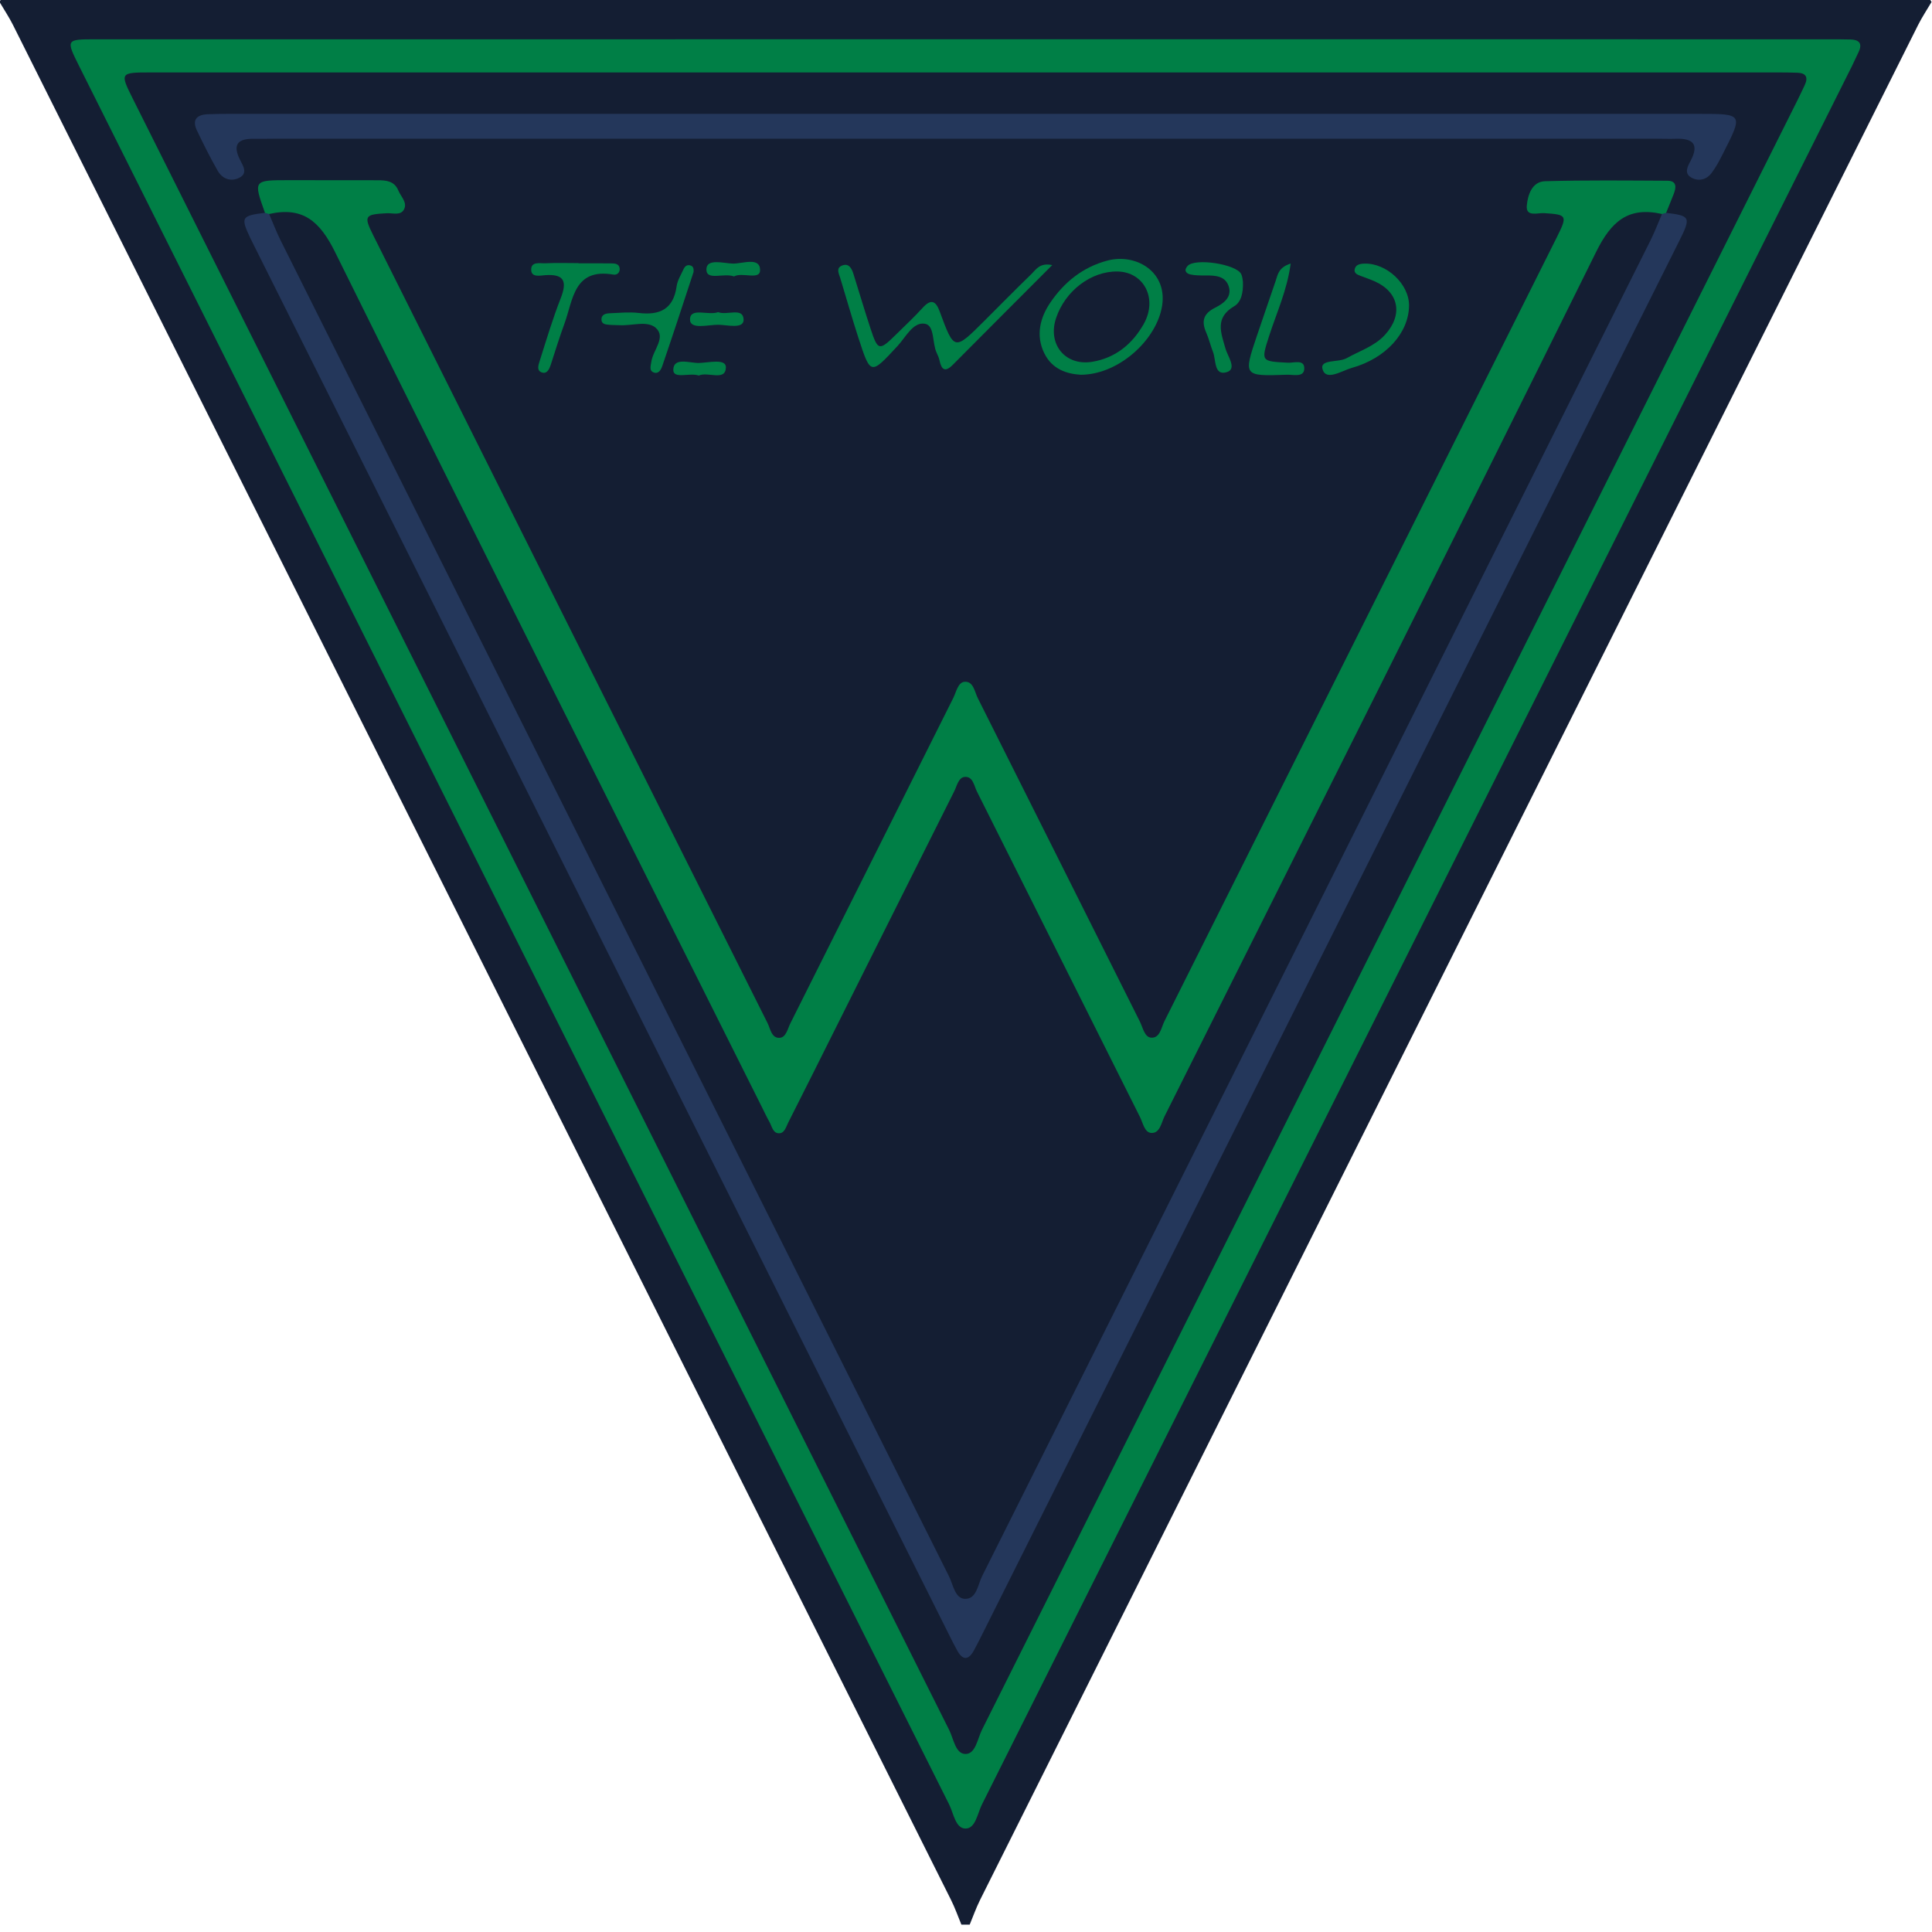 <?xml version="1.0" encoding="utf-8"?>
<!-- Generator: Adobe Illustrator 24.1.0, SVG Export Plug-In . SVG Version: 6.00 Build 0)  -->
<svg version="1.1" id="Layer_1" xmlns="http://www.w3.org/2000/svg" xmlns:xlink="http://www.w3.org/1999/xlink" x="0px" y="0px"
	 viewBox="0 0 200 200" style="enable-background:new 0 0 200 200;" xml:space="preserve">
<path style="fill:#141E33;" d="M199.953,0.206c-0.468,0.795-0.985,1.566-1.397,2.389c-32.375,64.692-64.742,129.387-97.101,194.087
	c-0.412,0.825-0.718,1.703-1.073,2.556c-0.286,0-0.572,0-0.858,0c-0.355-0.853-0.66-1.731-1.073-2.556
	C66.092,131.982,33.725,67.286,1.35,2.594C0.938,1.771,0.421,1.001-0.047,0.206c0.386-0.887,1.16-0.402,1.717-0.403
	C17.192-0.23,32.714-0.223,48.236-0.223c49.928,0,99.857-0.002,149.785,0.027C198.65-0.196,199.477-0.692,199.953,0.206z"/>
<path style="fill:#007F46;" d="M99.951,4.066c29.818,0,59.636,0,89.454,0.001c0.715,0,1.43,0.004,2.145,0.021
	c1.009,0.024,1.264,0.494,0.812,1.386c-0.226,0.445-0.419,0.907-0.642,1.353c-30.017,59.994-60.034,119.988-90.069,179.972
	c-0.462,0.922-0.661,2.49-1.695,2.493c-1.041,0.003-1.237-1.567-1.698-2.488C68.222,126.82,38.206,66.826,8.188,6.832
	C6.821,4.099,6.835,4.068,9.851,4.068C39.885,4.065,69.918,4.066,99.951,4.066z"/>
<path style="fill:#141E33;" d="M100.047,7.498c27.964,0,55.928,0,83.892,0.001c0.715,0,1.431,0.002,2.145,0.031
	c0.903,0.037,1.111,0.501,0.74,1.284c-0.245,0.516-0.485,1.033-0.741,1.544c-28.137,56.239-56.274,112.479-84.429,168.709
	c-0.462,0.923-0.656,2.492-1.689,2.505c-1.054,0.013-1.243-1.561-1.703-2.479C70.074,122.799,41.905,66.495,13.735,10.191
	c-1.323-2.643-1.294-2.692,1.776-2.692C43.69,7.497,71.869,7.498,100.047,7.498z"/>
<path style="fill:#007F46;" d="M27.43,22.031c-1.204-3.378-1.204-3.38,2.454-3.38c3.074,0,6.148,0.009,9.222,0.008
	c0.893,0,1.726,0.085,2.131,1.064c0.264,0.64,0.96,1.236,0.586,1.954c-0.347,0.665-1.157,0.366-1.769,0.397
	c-2.308,0.118-2.427,0.263-1.409,2.298c13.594,27.187,27.196,54.37,40.815,81.544c0.296,0.591,0.407,1.587,1.269,1.517
	c0.646-0.053,0.806-0.93,1.085-1.488c5.629-11.226,11.24-22.46,16.867-33.687c0.313-0.624,0.486-1.625,1.171-1.679
	c0.915-0.073,1.038,1.031,1.366,1.684c5.608,11.156,11.185,22.328,16.782,33.49c0.312,0.622,0.481,1.625,1.178,1.667
	c0.903,0.054,1.031-1.04,1.36-1.697c13.554-27.047,27.09-54.103,40.624-81.161c1.132-2.264,1.057-2.345-1.309-2.499
	c-0.669-0.044-1.91,0.43-1.799-0.777c0.096-1.041,0.51-2.488,1.893-2.527c4.214-0.12,8.432-0.069,12.649-0.05
	c0.985,0.004,0.942,0.66,0.675,1.35c-0.256,0.661-0.529,1.316-0.794,1.974c0.022,0.217-0.041,0.404-0.186,0.568
	c-3.186,0.336-5.065,2.046-6.519,4.977c-14.417,29.063-28.973,58.057-43.486,87.072c-0.511,1.022-0.968,2.078-1.604,3.03
	c-0.892,1.335-1.936,1.334-2.841-0.005c-0.52-0.769-0.893-1.628-1.309-2.458c-4.829-9.65-9.653-19.302-14.484-28.95
	c-0.32-0.639-0.596-1.305-0.994-1.898c-0.825-1.229-1.394-1.22-2.221,0.032c-0.393,0.596-0.672,1.261-0.991,1.899
	c-4.86,9.714-9.721,19.427-14.583,29.14c-0.416,0.83-0.779,1.699-1.331,2.445c-0.778,1.05-1.845,1.038-2.604-0.043
	c-0.657-0.936-1.105-1.999-1.617-3.022C63.159,85.74,48.574,56.68,34.125,27.554c-1.454-2.93-3.344-4.615-6.516-4.959
	C27.468,22.43,27.408,22.244,27.43,22.031z"/>
<path style="fill:#24375B;" d="M27.43,22.031c0.143,0.04,0.286,0.08,0.429,0.121c1.548,0.648,2.112,2.094,2.788,3.444
	c16.543,33.045,33.07,66.097,49.605,99.146c5.885,11.762,11.772,23.523,17.653,35.286c0.128,0.256,0.235,0.526,0.39,0.764
	c0.483,0.742,0.598,1.986,1.762,1.897c0.965-0.073,1.178-1.154,1.551-1.898c9.608-19.17,19.197-38.35,28.792-57.527
	c12.921-25.825,25.837-51.653,38.764-77.475c0.704-1.407,1.261-2.949,2.883-3.636c0.143-0.04,0.285-0.08,0.428-0.12
	c2.52,0.305,2.596,0.444,1.343,2.948c-17.102,34.195-34.207,68.388-51.313,102.581c-6.938,13.869-13.877,27.737-20.817,41.606
	c-0.288,0.575-0.573,1.152-0.886,1.714c-0.555,0.994-1.141,0.999-1.699,0.003c-0.314-0.561-0.599-1.138-0.886-1.713
	c-23.982-47.933-47.963-95.867-71.944-143.8c-0.128-0.256-0.258-0.51-0.381-0.768C24.896,22.495,24.997,22.327,27.43,22.031z"/>
<path style="fill:#24375B;" d="M100.002,11.787c25.31,0,50.621-0.001,75.931,0.001c4.515,0,4.521,0.006,2.434,4.105
	c-0.355,0.698-0.719,1.406-1.191,2.025c-0.536,0.704-1.363,0.891-2.112,0.452c-0.753-0.441-0.355-1.153-0.06-1.707
	c0.927-1.745,0.236-2.358-1.529-2.298c-0.643,0.022-1.287-0.005-1.93-0.005c-47.761,0-95.521,0-143.282,0
	c-0.643,0-1.287,0.022-1.93,0.008c-1.638-0.036-2.327,0.521-1.479,2.19c0.305,0.601,0.84,1.391-0.098,1.853
	c-0.869,0.429-1.739,0.109-2.22-0.734c-0.778-1.363-1.484-2.77-2.158-4.188c-0.527-1.109,0.02-1.616,1.122-1.664
	c0.857-0.037,1.715-0.038,2.573-0.038C49.381,11.787,74.692,11.787,100.002,11.787z"/>
<path style="fill:#007F46;" d="M108.927,27.442c-3.561,3.57-6.933,6.94-10.292,10.322c-0.799,0.805-1.172,0.515-1.376-0.449
	c-0.058-0.274-0.177-0.54-0.298-0.797c-0.477-1.015-0.19-2.813-1.199-3.001c-1.235-0.23-1.995,1.381-2.836,2.288
	c-2.812,3.033-2.794,3.072-4.081-0.888c-0.658-2.027-1.239-4.079-1.858-6.118c-0.141-0.466-0.471-1.032,0.16-1.3
	c0.709-0.3,1.014,0.263,1.197,0.847c0.596,1.897,1.158,3.805,1.782,5.693c0.758,2.294,0.887,2.311,2.674,0.549
	c0.914-0.901,1.857-1.778,2.718-2.728c0.877-0.967,1.363-0.695,1.762,0.389c1.5,4.081,1.506,4.079,4.636,0.951
	c1.615-1.613,3.216-3.241,4.854-4.83C107.254,27.903,107.628,27.17,108.927,27.442z"/>
<path style="fill:#007F46;" d="M111.871,38.795c-1.391-0.09-2.929-0.531-3.761-2.215c-0.928-1.877-0.423-3.724,0.625-5.265
	c1.417-2.084,3.338-3.658,5.895-4.338c3.136-0.833,6.654,1.391,5.515,5.388C119.193,35.701,115.502,38.79,111.871,38.795z"/>
<path style="fill:#007F46;" d="M59.892,27.26c1.142,0,2.285-0.012,3.426,0.007c0.348,0.006,0.763,0.04,0.826,0.495
	c0.061,0.436-0.26,0.731-0.632,0.666c-4.116-0.715-4.181,2.61-5.081,5.076c-0.512,1.403-0.958,2.83-1.415,4.252
	c-0.14,0.437-0.376,0.922-0.821,0.827c-0.71-0.151-0.454-0.812-0.319-1.238c0.686-2.17,1.342-4.356,2.17-6.473
	c0.686-1.752,0.359-2.537-1.634-2.383c-0.503,0.039-1.383,0.24-1.421-0.513c-0.048-0.949,0.9-0.693,1.472-0.721
	c1.14-0.055,2.284-0.016,3.426-0.016C59.892,27.247,59.892,27.253,59.892,27.26z"/>
<path style="fill:#007F46;" d="M145.864,31.658c-0.04,2.806-2.383,5.441-5.957,6.437c-0.983,0.274-2.607,1.369-2.988,0.162
	c-0.351-1.11,1.625-0.694,2.487-1.181c1.357-0.766,2.883-1.221,3.981-2.431c1.879-2.071,1.436-4.405-1.092-5.528
	c-0.454-0.202-0.928-0.357-1.392-0.537c-0.332-0.129-0.752-0.261-0.67-0.692c0.094-0.494,0.54-0.584,1.002-0.599
	C143.55,27.219,145.896,29.425,145.864,31.658z"/>
<path style="fill:#007F46;" d="M71.8,28.148c-0.555,1.688-1.107,3.378-1.667,5.064c-0.516,1.553-1.035,3.104-1.565,4.652
	c-0.143,0.416-0.39,0.874-0.889,0.696c-0.513-0.183-0.308-0.719-0.252-1.119c0.167-1.195,1.55-2.513,0.467-3.493
	c-0.879-0.795-2.474-0.207-3.749-0.284c-0.356-0.021-0.715-0.006-1.069-0.04c-0.349-0.033-0.786-0.049-0.812-0.508
	c-0.032-0.57,0.444-0.671,0.876-0.688c0.998-0.038,2.011-0.146,2.994-0.029c2.187,0.26,3.583-0.411,3.911-2.768
	c0.085-0.611,0.453-1.186,0.715-1.767c0.121-0.269,0.336-0.475,0.667-0.397C71.788,27.551,71.82,27.821,71.8,28.148z"/>
<path style="fill:#007F46;" d="M128.667,29.167c0.047,1.143-0.184,2.109-0.901,2.532c-2.036,1.199-1.374,2.735-0.899,4.405
	c0.224,0.786,1.216,2.087,0.131,2.419c-1.34,0.41-1.102-1.254-1.43-2.09c-0.259-0.66-0.418-1.362-0.702-2.01
	c-0.518-1.178-0.297-1.956,0.928-2.572c0.787-0.396,1.735-1.026,1.426-2.128c-0.331-1.179-1.429-1.215-2.463-1.208
	c-0.497,0.003-1.005,0.004-1.488-0.094c-0.517-0.105-0.742-0.453-0.316-0.904c0.78-0.825,5.026-0.174,5.533,0.853
	C128.635,28.676,128.643,29.053,128.667,29.167z"/>
<path style="fill:#007F46;" d="M133.611,27.284c-0.372,2.775-1.454,5.077-2.221,7.464c-0.86,2.674-0.868,2.654,1.941,2.8
	c0.612,0.032,1.739-0.394,1.686,0.647c-0.046,0.893-1.148,0.575-1.803,0.598c-4.503,0.158-4.507,0.145-3.088-4.067
	c0.634-1.883,1.292-3.758,1.928-5.64C132.275,28.43,132.347,27.683,133.611,27.284z"/>
<path style="fill:#007F46;" d="M75.986,28.617c-1.057-0.397-2.842,0.472-2.86-0.705c-0.018-1.198,1.765-0.654,2.719-0.626
	c0.999,0.03,2.809-0.724,2.839,0.652C78.708,29.064,76.836,28.132,75.986,28.617z"/>
<path style="fill:#007F46;" d="M74.339,32.313c0.912,0.366,2.599-0.542,2.639,0.769c0.03,1.008-1.683,0.553-2.596,0.537
	c-1.047-0.017-2.965,0.545-2.953-0.552C71.443,31.788,73.325,32.691,74.339,32.313z"/>
<path style="fill:#007F46;" d="M72.336,38.876c-0.93-0.33-2.651,0.411-2.636-0.596c0.021-1.337,1.709-0.686,2.645-0.705
	c0.98-0.019,2.84-0.502,2.8,0.476C75.086,39.499,73.282,38.444,72.336,38.876z"/>
<path style="fill:#141E33;" d="M172.048,22.152c-0.397,0.916-0.75,1.854-1.196,2.745c-23.049,46.091-46.103,92.179-69.18,138.255
	c-0.45,0.899-0.579,2.429-1.819,2.358c-1-0.057-1.188-1.482-1.624-2.352c-23.07-46.08-46.125-92.168-69.173-138.258
	c-0.446-0.892-0.8-1.831-1.197-2.748c3.495-0.79,5.253,0.763,6.823,3.935c14.625,29.561,29.436,59.03,44.193,88.526
	c0.255,0.511,0.496,1.029,0.776,1.526c0.267,0.474,0.365,1.23,1.059,1.175c0.509-0.04,0.669-0.668,0.891-1.112
	c0.829-1.66,1.672-3.314,2.503-4.973c4.888-9.767,9.771-19.537,14.67-29.3c0.281-0.56,0.444-1.437,1.08-1.5
	c0.869-0.086,0.979,0.916,1.275,1.505c5.641,11.227,11.25,22.469,16.882,33.7c0.31,0.618,0.474,1.627,1.188,1.649
	c0.886,0.028,1.019-1.056,1.351-1.717c14.929-29.809,29.894-59.6,44.677-89.481C166.795,22.914,168.553,21.363,172.048,22.152z"/>
<path style="fill:#141E33;" d="M115.682,28.105c2.744,0.045,4.198,2.823,2.705,5.453c-1.159,2.041-2.91,3.504-5.331,3.896
	c-2.781,0.45-4.634-1.82-3.733-4.522C110.266,30.104,112.958,28.06,115.682,28.105z"/>
</svg>
